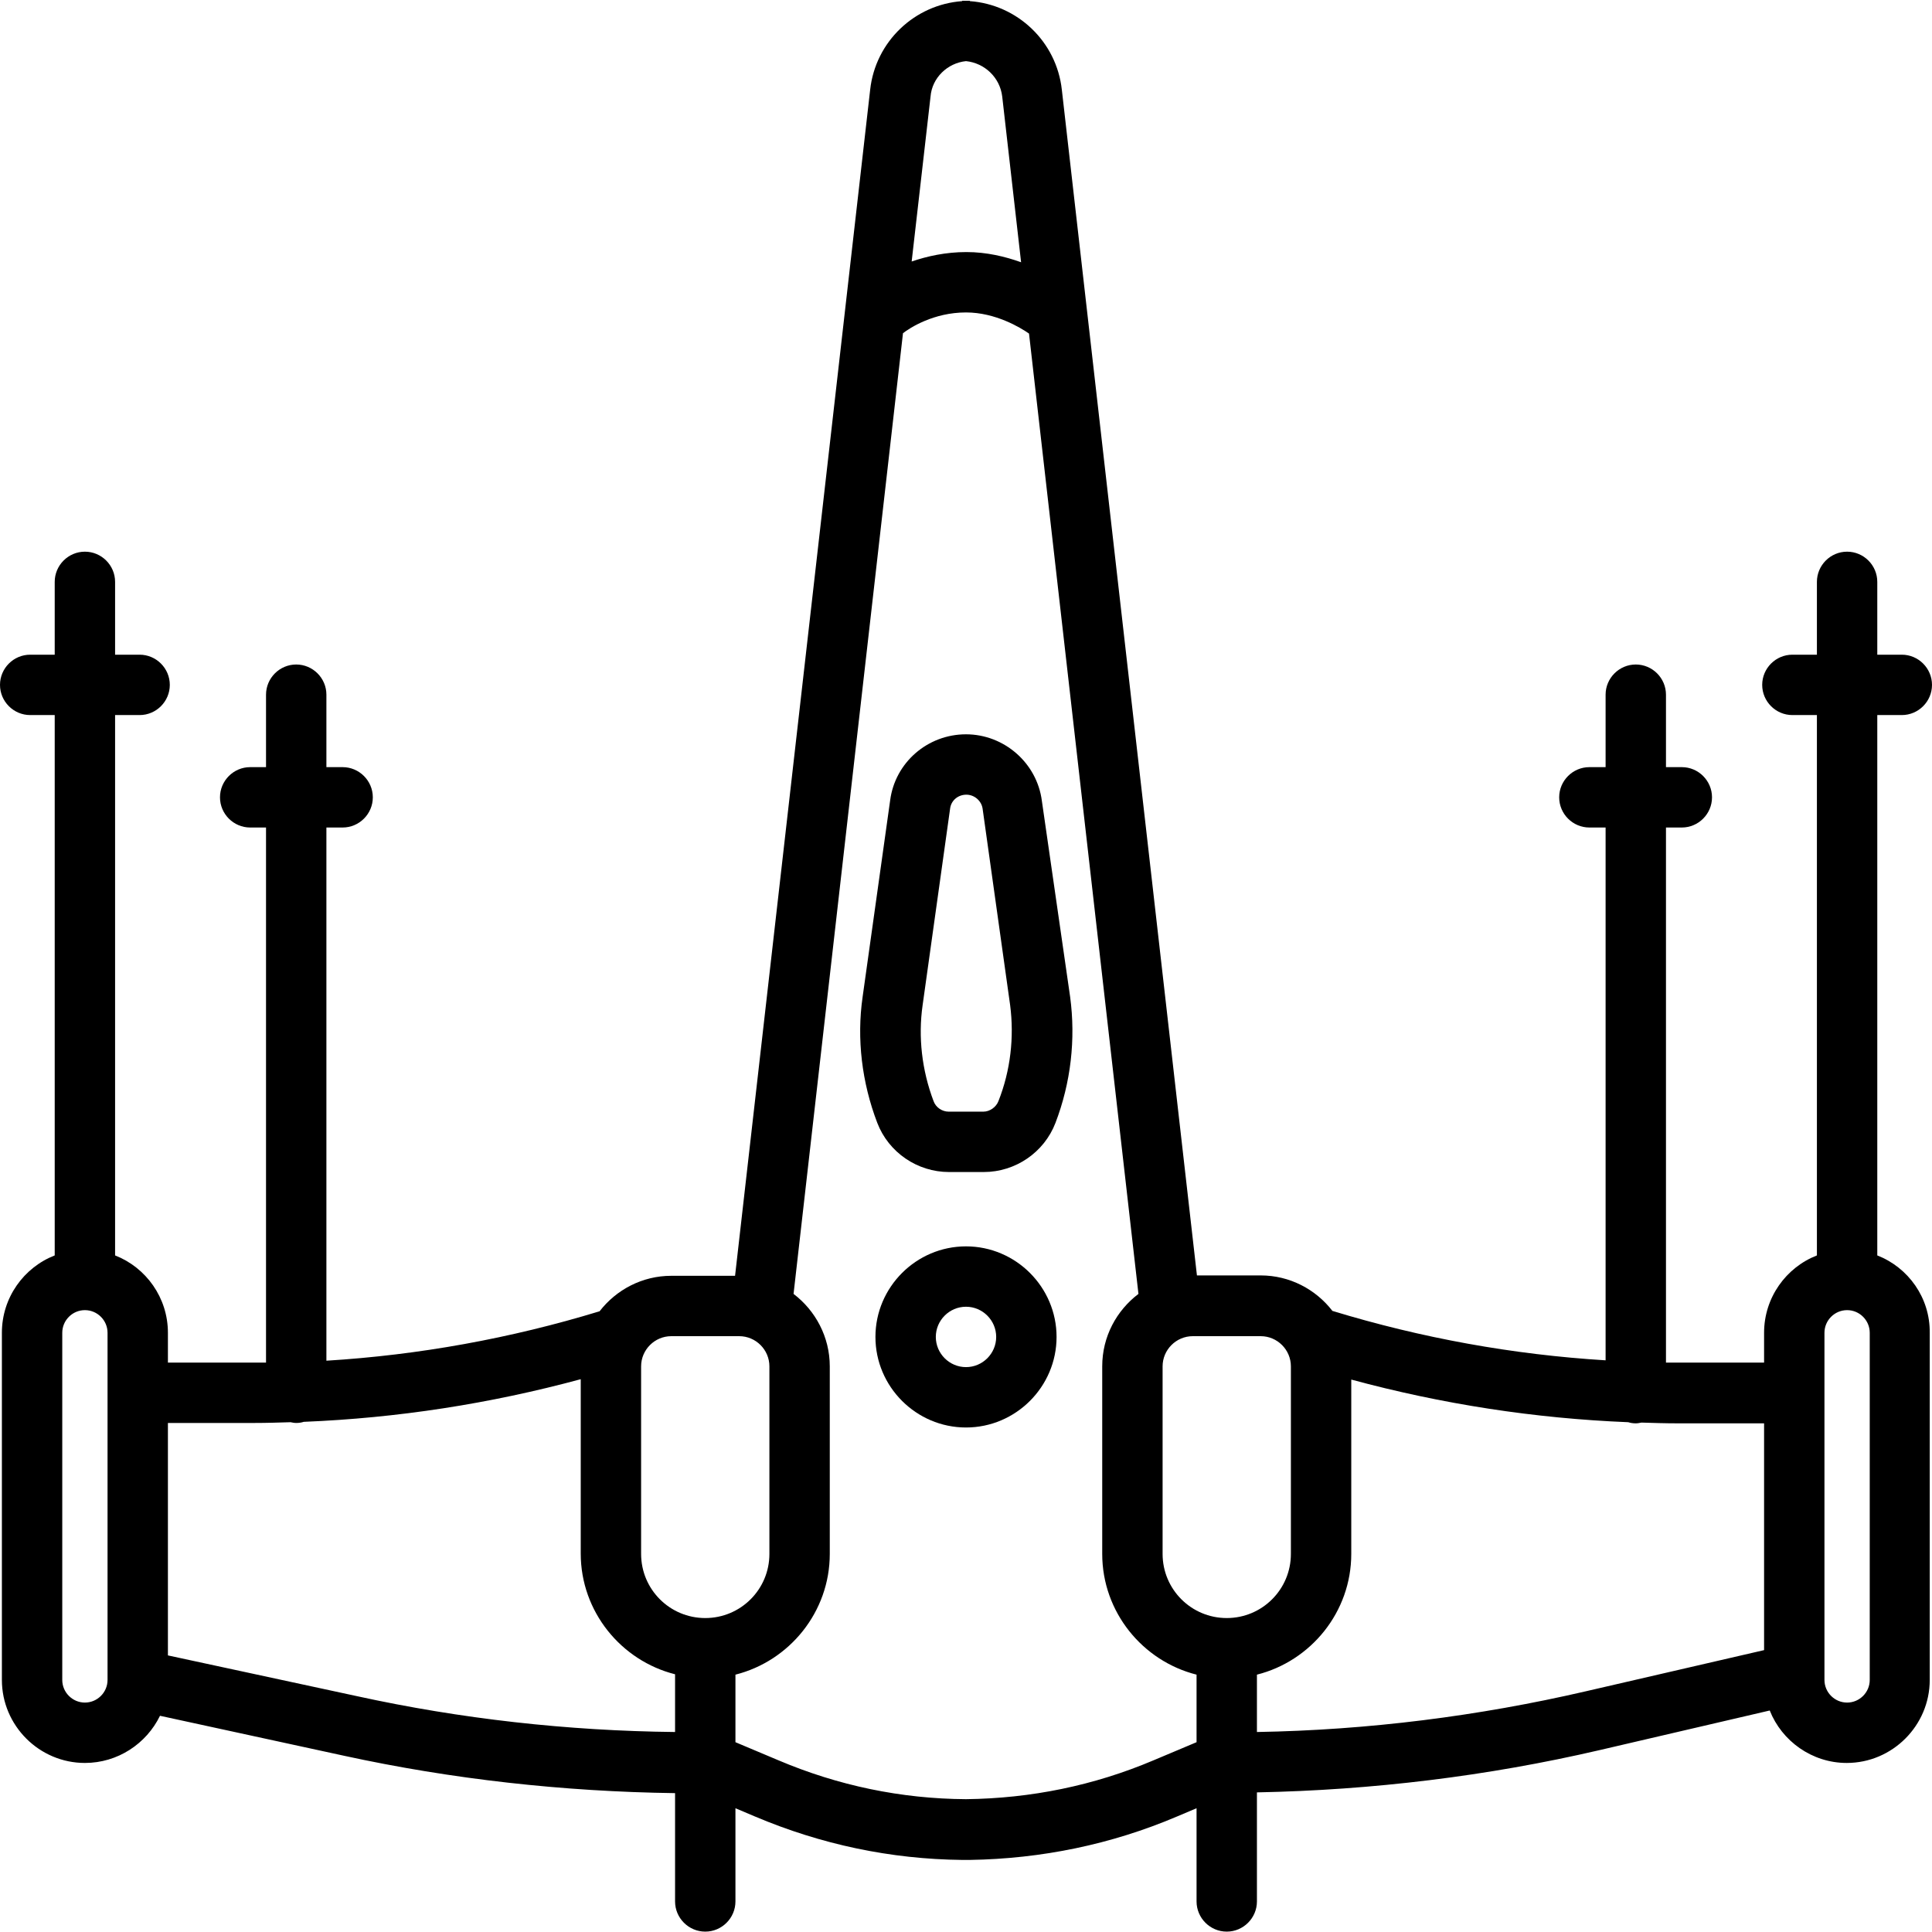 <?xml version="1.0" encoding="utf-8"?>
<!-- Generator: Adobe Illustrator 21.0.0, SVG Export Plug-In . SVG Version: 6.00 Build 0)  -->
<svg version="1.1" id="Layer_1" xmlns="http://www.w3.org/2000/svg" xmlns:xlink="http://www.w3.org/1999/xlink" x="0px"
	y="0px" viewBox="0 0 512 512" style="enable-background:new 0 0 512 512;" xml:space="preserve">
	<g>
		<path class="st0" d="M497.5,332.7V189.5h6.5c4.4,0,8-3.6,8-8s-3.6-8-8-8h-6.5v-19.3c0-4.4-3.6-8-8-8s-8,3.6-8,8v19.3H475
		c-4.4,0-8,3.6-8,8s3.6,8,8,8h6.5v143.2c-8.2,3.2-14,11.2-14,20.5v7.9h-22.9c-1,0-2.1,0-3.1,0V219.3h4.2c4.4,0,8-3.6,8-8s-3.6-8-8-8
		h-4.2v-19.2c0-4.4-3.6-8-8-8s-8,3.6-8,8v19.2h-4.3c-4.4,0-8,3.6-8,8s3.6,8,8,8h4.3v141.2c-24.5-1.5-48.8-5.9-72.4-13.1
		c-4.4-5.7-11.3-9.4-19-9.4h-16.9L281.4,23.8C280,11,269.6,1.2,257,0.3V0.2c-0.3,0-0.7,0-1,0c-0.3,0-0.7,0-1,0v0.1
		c-12.6,0.9-23,10.7-24.4,23.5l-35.8,314.3h-16.9c-7.7,0-14.6,3.7-19,9.4c-23.6,7.2-47.9,11.6-72.4,13.1V219.3h4.3c4.4,0,8-3.6,8-8
		s-3.6-8-8-8h-4.3v-19.2c0-4.4-3.6-8-8-8s-8,3.6-8,8v19.2h-4.2c-4.4,0-8,3.6-8,8s3.6,8,8,8h4.2v141.8c-1,0-2.1,0-3.1,0H44.5v-7.9
		c0-9.3-5.8-17.3-14-20.5V189.5H37c4.4,0,8-3.6,8-8s-3.6-8-8-8h-6.5v-19.3c0-4.4-3.6-8-8-8s-8,3.6-8,8v19.3H8c-4.4,0-8,3.6-8,8
		s3.6,8,8,8h6.5v143.2c-8.2,3.2-14,11.2-14,20.5v92c0,12.1,9.9,22,22,22c8.7,0,16.3-5.1,19.9-12.5l48.8,10.6
		c28.5,6.2,58,9.5,87.7,9.9v28.7c0,4.4,3.6,8,8,8s8-3.6,8-8v-24.7l5.2,2.2c17.5,7.4,35.9,11.3,54.9,11.5v0c0.3,0,0.7,0,1,0
		c0.3,0,0.7,0,1,0v0c19-0.3,37.5-4.1,54.9-11.5l5.2-2.2v24.7c0,4.4,3.6,8,8,8s8-3.6,8-8V475c30.6-0.6,61.1-4.3,90.8-11.2l45.1-10.5
		c3.2,8.1,11.2,13.9,20.4,13.9c12.1,0,22-9.9,22-22v-92C511.5,343.9,505.7,335.9,497.5,332.7z M342.1,362.1v49.7c0,9.4-7.6,17-17,17
		s-17-7.6-17-17v-49.7c0-4.4,3.6-8,8-8h18C338.5,354.1,342.1,357.7,342.1,362.1z M256,16.2c4.9,0.5,9,4.3,9.6,9.4l5,43.9
		c-4.2-1.5-9.1-2.7-14.5-2.7c-5.5,0-10.4,1.1-14.5,2.5l5-43.7C247,20.6,251.1,16.7,256,16.2z M169.9,362.1c0-4.4,3.6-8,8-8h18
		c4.4,0,8,3.6,8,8v49.7c0,9.4-7.6,17-17,17s-17-7.6-17-17V362.1z M28.5,445.2c0,3.3-2.7,6-6,6s-6-2.7-6-6v-92c0-3.3,2.7-6,6-6
		s6,2.7,6,6V445.2z M44.5,438.7v-61.6h22.9c3.2,0,6.4-0.1,9.6-0.2c0.5,0.1,1,0.2,1.5,0.2c0.7,0,1.4-0.1,2-0.3
		c24.8-1,49.4-4.8,73.4-11.3v46.2c0,15.4,10.7,28.4,25,32v15.3c-28.5-0.3-56.9-3.5-84.3-9.5L44.5,438.7z M305.7,466.5
		c-15.8,6.7-32.5,10.1-49.7,10.3c-17.2-0.1-33.9-3.6-49.7-10.3l-11.4-4.8v-17.9c14.3-3.6,25-16.6,25-32v-49.7
		c0-7.8-3.8-14.8-9.6-19.2l29-254.6c1.8-1.4,8.1-5.5,16.7-5.5c7.8,0,14.4,4,16.7,5.6l29,254.5c-5.8,4.4-9.6,11.3-9.6,19.2v49.7
		c0,15.4,10.7,28.4,25,32v17.9L305.7,466.5z M420.3,448.2c-28.5,6.6-57.8,10.3-87.2,10.8v-15.2c14.3-3.6,25-16.6,25-32v-46.2
		c24,6.5,48.6,10.3,73.4,11.3c0.6,0.2,1.3,0.3,2,0.3c0.5,0,1-0.1,1.5-0.2c3.2,0.1,6.4,0.2,9.6,0.2h22.9v60.1L420.3,448.2z
		 M495.5,445.2c0,3.3-2.7,6-6,6s-6-2.7-6-6v-92c0-3.3,2.7-6,6-6s6,2.7,6,6V445.2z" />
		<path class="st0" d="M276.1,212.2c-1.3-10-10-17.6-20.1-17.6c-10.2,0-18.8,7.5-20.1,17.5l-7.3,52.1c-1.6,11.1-0.2,22.7,3.9,33.4
		c3,7.8,10.6,13,19,13h4.6h4.6c8.4,0,16-5.2,19-13c4.1-10.7,5.4-22.2,3.9-33.4L276.1,212.2z M264.6,291.8c-0.6,1.6-2.3,2.8-4,2.8
		H256h-4.6c-1.7,0-3.4-1.1-4-2.8c-3.1-8.2-4.1-17-2.9-25.4l7.3-52.2c0.3-2.1,2.1-3.6,4.3-3.6c2.1,0,4,1.6,4.3,3.7l7.3,52.1
		C268.8,274.9,267.8,283.7,264.6,291.8z" />
		<path class="st0" d="M256,330.3c-13.2,0-24,10.8-24,24s10.8,24,24,24c13.2,0,24-10.8,24-24S269.2,330.3,256,330.3z M256,362.3
		c-4.4,0-8-3.6-8-8s3.6-8,8-8s8,3.6,8,8S260.4,362.3,256,362.3z" />
	</g>
</svg>